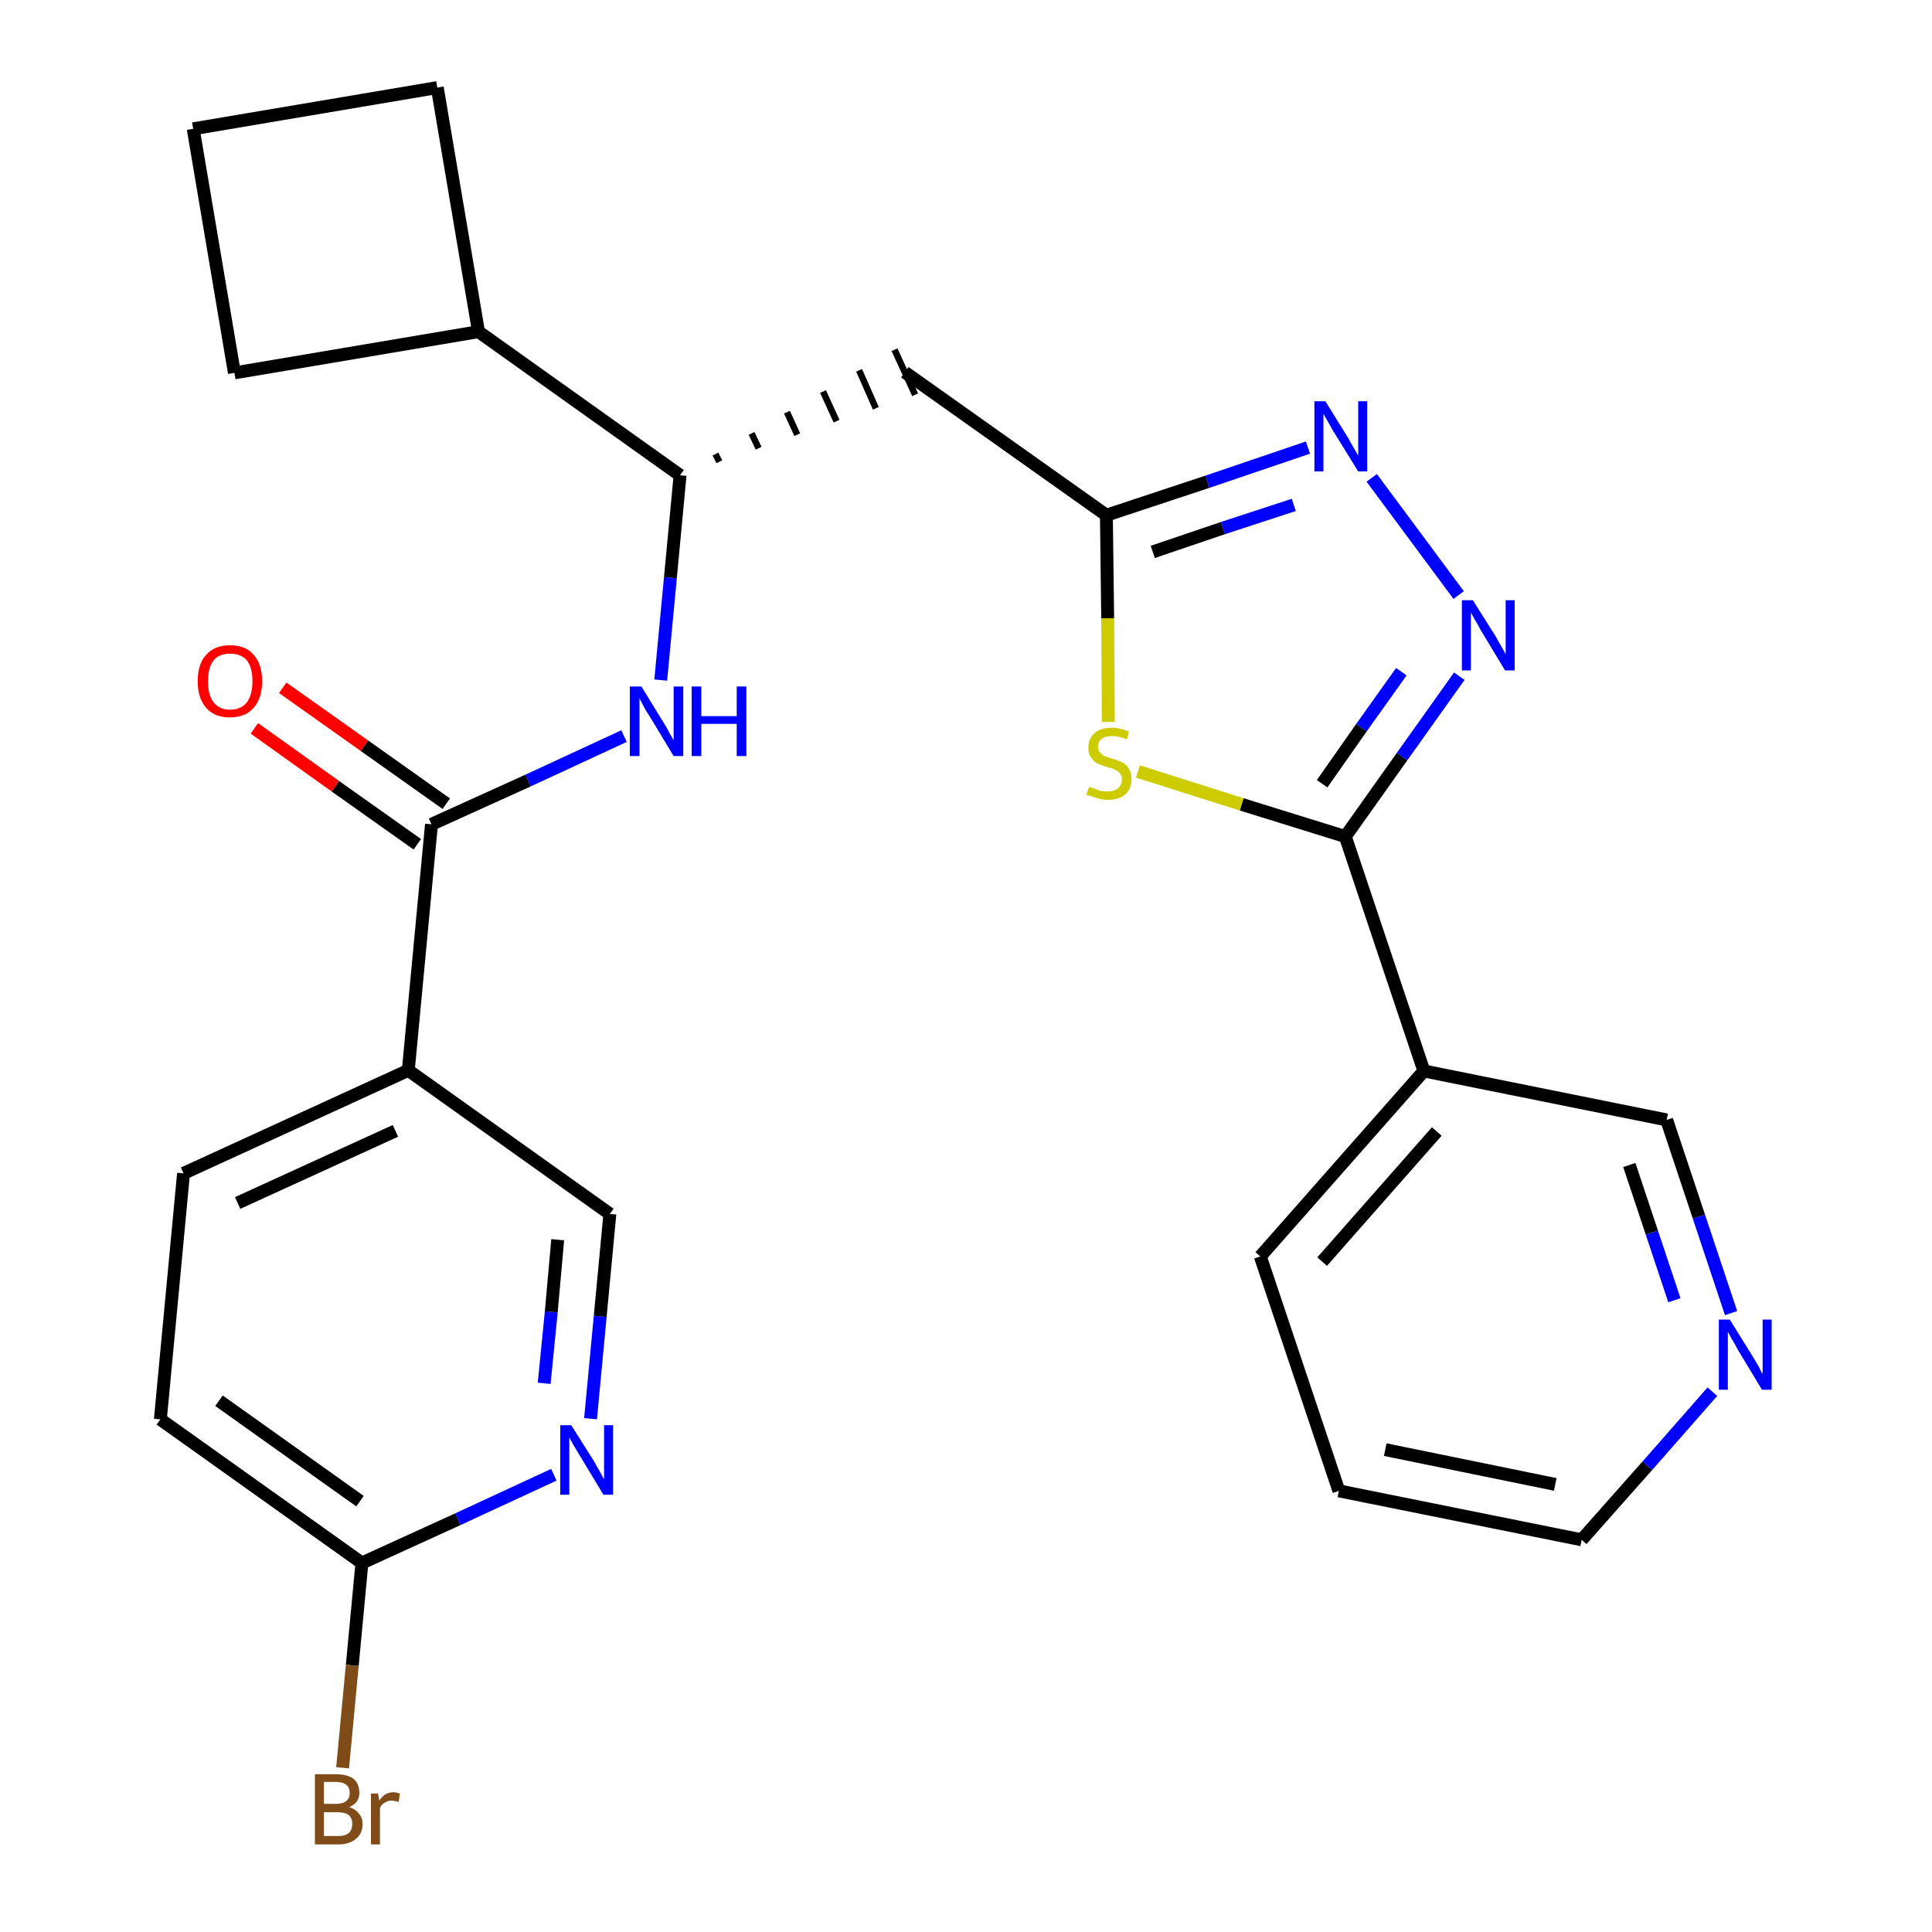 <?xml version='1.0' encoding='iso-8859-1'?>
<svg version='1.1' baseProfile='full'
              xmlns='http://www.w3.org/2000/svg'
                      xmlns:rdkit='http://www.rdkit.org/xml'
                      xmlns:xlink='http://www.w3.org/1999/xlink'
                  xml:space='preserve'
width='300px' height='300px' viewBox='0 0 300 300'>
<!-- END OF HEADER -->
<path class='bond-0 atom-0 atom-1' d='M 39.5,113.1 L 52.1,122.1' style='fill:none;fill-rule:evenodd;stroke:#FF0000;stroke-width:2.0px;stroke-linecap:butt;stroke-linejoin:miter;stroke-opacity:1' />
<path class='bond-0 atom-0 atom-1' d='M 52.1,122.1 L 64.8,131.1' style='fill:none;fill-rule:evenodd;stroke:#000000;stroke-width:2.0px;stroke-linecap:butt;stroke-linejoin:miter;stroke-opacity:1' />
<path class='bond-0 atom-0 atom-1' d='M 43.9,106.8 L 56.6,115.8' style='fill:none;fill-rule:evenodd;stroke:#FF0000;stroke-width:2.0px;stroke-linecap:butt;stroke-linejoin:miter;stroke-opacity:1' />
<path class='bond-0 atom-0 atom-1' d='M 56.6,115.8 L 69.3,124.8' style='fill:none;fill-rule:evenodd;stroke:#000000;stroke-width:2.0px;stroke-linecap:butt;stroke-linejoin:miter;stroke-opacity:1' />
<path class='bond-1 atom-1 atom-2' d='M 67.0,128.0 L 82.0,121.2' style='fill:none;fill-rule:evenodd;stroke:#000000;stroke-width:2.0px;stroke-linecap:butt;stroke-linejoin:miter;stroke-opacity:1' />
<path class='bond-1 atom-1 atom-2' d='M 82.0,121.2 L 96.9,114.3' style='fill:none;fill-rule:evenodd;stroke:#0000FF;stroke-width:2.0px;stroke-linecap:butt;stroke-linejoin:miter;stroke-opacity:1' />
<path class='bond-19 atom-1 atom-20' d='M 67.0,128.0 L 63.4,166.2' style='fill:none;fill-rule:evenodd;stroke:#000000;stroke-width:2.0px;stroke-linecap:butt;stroke-linejoin:miter;stroke-opacity:1' />
<path class='bond-2 atom-2 atom-3' d='M 102.6,105.6 L 104.1,89.7' style='fill:none;fill-rule:evenodd;stroke:#0000FF;stroke-width:2.0px;stroke-linecap:butt;stroke-linejoin:miter;stroke-opacity:1' />
<path class='bond-2 atom-2 atom-3' d='M 104.1,89.7 L 105.6,73.8' style='fill:none;fill-rule:evenodd;stroke:#000000;stroke-width:2.0px;stroke-linecap:butt;stroke-linejoin:miter;stroke-opacity:1' />
<path class='bond-3 atom-3 atom-4' d='M 111.7,71.7 L 111.1,70.5' style='fill:none;fill-rule:evenodd;stroke:#000000;stroke-width:1.0px;stroke-linecap:butt;stroke-linejoin:miter;stroke-opacity:1' />
<path class='bond-3 atom-3 atom-4' d='M 117.8,69.6 L 116.7,67.3' style='fill:none;fill-rule:evenodd;stroke:#000000;stroke-width:1.0px;stroke-linecap:butt;stroke-linejoin:miter;stroke-opacity:1' />
<path class='bond-3 atom-3 atom-4' d='M 123.8,67.5 L 122.2,64.0' style='fill:none;fill-rule:evenodd;stroke:#000000;stroke-width:1.0px;stroke-linecap:butt;stroke-linejoin:miter;stroke-opacity:1' />
<path class='bond-3 atom-3 atom-4' d='M 129.9,65.4 L 127.8,60.8' style='fill:none;fill-rule:evenodd;stroke:#000000;stroke-width:1.0px;stroke-linecap:butt;stroke-linejoin:miter;stroke-opacity:1' />
<path class='bond-3 atom-3 atom-4' d='M 136.0,63.4 L 133.4,57.5' style='fill:none;fill-rule:evenodd;stroke:#000000;stroke-width:1.0px;stroke-linecap:butt;stroke-linejoin:miter;stroke-opacity:1' />
<path class='bond-3 atom-3 atom-4' d='M 142.1,61.3 L 138.9,54.3' style='fill:none;fill-rule:evenodd;stroke:#000000;stroke-width:1.0px;stroke-linecap:butt;stroke-linejoin:miter;stroke-opacity:1' />
<path class='bond-15 atom-3 atom-16' d='M 105.6,73.8 L 74.3,51.5' style='fill:none;fill-rule:evenodd;stroke:#000000;stroke-width:2.0px;stroke-linecap:butt;stroke-linejoin:miter;stroke-opacity:1' />
<path class='bond-4 atom-4 atom-5' d='M 140.5,57.8 L 171.8,80.0' style='fill:none;fill-rule:evenodd;stroke:#000000;stroke-width:2.0px;stroke-linecap:butt;stroke-linejoin:miter;stroke-opacity:1' />
<path class='bond-5 atom-5 atom-6' d='M 171.8,80.0 L 187.5,74.8' style='fill:none;fill-rule:evenodd;stroke:#000000;stroke-width:2.0px;stroke-linecap:butt;stroke-linejoin:miter;stroke-opacity:1' />
<path class='bond-5 atom-5 atom-6' d='M 187.5,74.8 L 203.1,69.5' style='fill:none;fill-rule:evenodd;stroke:#0000FF;stroke-width:2.0px;stroke-linecap:butt;stroke-linejoin:miter;stroke-opacity:1' />
<path class='bond-5 atom-5 atom-6' d='M 179.0,85.7 L 189.9,82.0' style='fill:none;fill-rule:evenodd;stroke:#000000;stroke-width:2.0px;stroke-linecap:butt;stroke-linejoin:miter;stroke-opacity:1' />
<path class='bond-5 atom-5 atom-6' d='M 189.9,82.0 L 200.9,78.4' style='fill:none;fill-rule:evenodd;stroke:#0000FF;stroke-width:2.0px;stroke-linecap:butt;stroke-linejoin:miter;stroke-opacity:1' />
<path class='bond-26 atom-15 atom-5' d='M 172.1,112.1 L 172.0,96.0' style='fill:none;fill-rule:evenodd;stroke:#CCCC00;stroke-width:2.0px;stroke-linecap:butt;stroke-linejoin:miter;stroke-opacity:1' />
<path class='bond-26 atom-15 atom-5' d='M 172.0,96.0 L 171.8,80.0' style='fill:none;fill-rule:evenodd;stroke:#000000;stroke-width:2.0px;stroke-linecap:butt;stroke-linejoin:miter;stroke-opacity:1' />
<path class='bond-6 atom-6 atom-7' d='M 213.0,74.2 L 226.5,92.4' style='fill:none;fill-rule:evenodd;stroke:#0000FF;stroke-width:2.0px;stroke-linecap:butt;stroke-linejoin:miter;stroke-opacity:1' />
<path class='bond-7 atom-7 atom-8' d='M 226.6,105.0 L 217.7,117.5' style='fill:none;fill-rule:evenodd;stroke:#0000FF;stroke-width:2.0px;stroke-linecap:butt;stroke-linejoin:miter;stroke-opacity:1' />
<path class='bond-7 atom-7 atom-8' d='M 217.7,117.5 L 208.9,129.9' style='fill:none;fill-rule:evenodd;stroke:#000000;stroke-width:2.0px;stroke-linecap:butt;stroke-linejoin:miter;stroke-opacity:1' />
<path class='bond-7 atom-7 atom-8' d='M 217.6,104.3 L 211.4,113.0' style='fill:none;fill-rule:evenodd;stroke:#0000FF;stroke-width:2.0px;stroke-linecap:butt;stroke-linejoin:miter;stroke-opacity:1' />
<path class='bond-7 atom-7 atom-8' d='M 211.4,113.0 L 205.3,121.7' style='fill:none;fill-rule:evenodd;stroke:#000000;stroke-width:2.0px;stroke-linecap:butt;stroke-linejoin:miter;stroke-opacity:1' />
<path class='bond-8 atom-8 atom-9' d='M 208.9,129.9 L 221.1,166.3' style='fill:none;fill-rule:evenodd;stroke:#000000;stroke-width:2.0px;stroke-linecap:butt;stroke-linejoin:miter;stroke-opacity:1' />
<path class='bond-14 atom-8 atom-15' d='M 208.9,129.9 L 192.8,124.9' style='fill:none;fill-rule:evenodd;stroke:#000000;stroke-width:2.0px;stroke-linecap:butt;stroke-linejoin:miter;stroke-opacity:1' />
<path class='bond-14 atom-8 atom-15' d='M 192.8,124.9 L 176.7,119.8' style='fill:none;fill-rule:evenodd;stroke:#CCCC00;stroke-width:2.0px;stroke-linecap:butt;stroke-linejoin:miter;stroke-opacity:1' />
<path class='bond-9 atom-9 atom-10' d='M 221.1,166.3 L 195.7,195.1' style='fill:none;fill-rule:evenodd;stroke:#000000;stroke-width:2.0px;stroke-linecap:butt;stroke-linejoin:miter;stroke-opacity:1' />
<path class='bond-9 atom-9 atom-10' d='M 223.1,175.7 L 205.3,195.9' style='fill:none;fill-rule:evenodd;stroke:#000000;stroke-width:2.0px;stroke-linecap:butt;stroke-linejoin:miter;stroke-opacity:1' />
<path class='bond-29 atom-14 atom-9' d='M 258.8,173.9 L 221.1,166.3' style='fill:none;fill-rule:evenodd;stroke:#000000;stroke-width:2.0px;stroke-linecap:butt;stroke-linejoin:miter;stroke-opacity:1' />
<path class='bond-10 atom-10 atom-11' d='M 195.7,195.1 L 207.9,231.5' style='fill:none;fill-rule:evenodd;stroke:#000000;stroke-width:2.0px;stroke-linecap:butt;stroke-linejoin:miter;stroke-opacity:1' />
<path class='bond-11 atom-11 atom-12' d='M 207.9,231.5 L 245.6,239.1' style='fill:none;fill-rule:evenodd;stroke:#000000;stroke-width:2.0px;stroke-linecap:butt;stroke-linejoin:miter;stroke-opacity:1' />
<path class='bond-11 atom-11 atom-12' d='M 215.1,225.1 L 241.5,230.5' style='fill:none;fill-rule:evenodd;stroke:#000000;stroke-width:2.0px;stroke-linecap:butt;stroke-linejoin:miter;stroke-opacity:1' />
<path class='bond-12 atom-12 atom-13' d='M 245.6,239.1 L 255.8,227.6' style='fill:none;fill-rule:evenodd;stroke:#000000;stroke-width:2.0px;stroke-linecap:butt;stroke-linejoin:miter;stroke-opacity:1' />
<path class='bond-12 atom-12 atom-13' d='M 255.8,227.6 L 265.9,216.1' style='fill:none;fill-rule:evenodd;stroke:#0000FF;stroke-width:2.0px;stroke-linecap:butt;stroke-linejoin:miter;stroke-opacity:1' />
<path class='bond-13 atom-13 atom-14' d='M 268.8,203.9 L 263.8,188.9' style='fill:none;fill-rule:evenodd;stroke:#0000FF;stroke-width:2.0px;stroke-linecap:butt;stroke-linejoin:miter;stroke-opacity:1' />
<path class='bond-13 atom-13 atom-14' d='M 263.8,188.9 L 258.8,173.9' style='fill:none;fill-rule:evenodd;stroke:#000000;stroke-width:2.0px;stroke-linecap:butt;stroke-linejoin:miter;stroke-opacity:1' />
<path class='bond-13 atom-13 atom-14' d='M 260.0,201.9 L 256.5,191.4' style='fill:none;fill-rule:evenodd;stroke:#0000FF;stroke-width:2.0px;stroke-linecap:butt;stroke-linejoin:miter;stroke-opacity:1' />
<path class='bond-13 atom-13 atom-14' d='M 256.5,191.4 L 253.0,180.9' style='fill:none;fill-rule:evenodd;stroke:#000000;stroke-width:2.0px;stroke-linecap:butt;stroke-linejoin:miter;stroke-opacity:1' />
<path class='bond-16 atom-16 atom-17' d='M 74.3,51.5 L 67.9,13.6' style='fill:none;fill-rule:evenodd;stroke:#000000;stroke-width:2.0px;stroke-linecap:butt;stroke-linejoin:miter;stroke-opacity:1' />
<path class='bond-27 atom-19 atom-16' d='M 36.4,57.9 L 74.3,51.5' style='fill:none;fill-rule:evenodd;stroke:#000000;stroke-width:2.0px;stroke-linecap:butt;stroke-linejoin:miter;stroke-opacity:1' />
<path class='bond-17 atom-17 atom-18' d='M 67.9,13.6 L 30.0,20.0' style='fill:none;fill-rule:evenodd;stroke:#000000;stroke-width:2.0px;stroke-linecap:butt;stroke-linejoin:miter;stroke-opacity:1' />
<path class='bond-18 atom-18 atom-19' d='M 30.0,20.0 L 36.4,57.9' style='fill:none;fill-rule:evenodd;stroke:#000000;stroke-width:2.0px;stroke-linecap:butt;stroke-linejoin:miter;stroke-opacity:1' />
<path class='bond-20 atom-20 atom-21' d='M 63.4,166.2 L 28.5,182.2' style='fill:none;fill-rule:evenodd;stroke:#000000;stroke-width:2.0px;stroke-linecap:butt;stroke-linejoin:miter;stroke-opacity:1' />
<path class='bond-20 atom-20 atom-21' d='M 61.4,175.6 L 36.9,186.8' style='fill:none;fill-rule:evenodd;stroke:#000000;stroke-width:2.0px;stroke-linecap:butt;stroke-linejoin:miter;stroke-opacity:1' />
<path class='bond-28 atom-26 atom-20' d='M 94.7,188.5 L 63.4,166.2' style='fill:none;fill-rule:evenodd;stroke:#000000;stroke-width:2.0px;stroke-linecap:butt;stroke-linejoin:miter;stroke-opacity:1' />
<path class='bond-21 atom-21 atom-22' d='M 28.5,182.2 L 24.9,220.4' style='fill:none;fill-rule:evenodd;stroke:#000000;stroke-width:2.0px;stroke-linecap:butt;stroke-linejoin:miter;stroke-opacity:1' />
<path class='bond-22 atom-22 atom-23' d='M 24.9,220.4 L 56.2,242.7' style='fill:none;fill-rule:evenodd;stroke:#000000;stroke-width:2.0px;stroke-linecap:butt;stroke-linejoin:miter;stroke-opacity:1' />
<path class='bond-22 atom-22 atom-23' d='M 34.0,217.5 L 55.9,233.1' style='fill:none;fill-rule:evenodd;stroke:#000000;stroke-width:2.0px;stroke-linecap:butt;stroke-linejoin:miter;stroke-opacity:1' />
<path class='bond-23 atom-23 atom-24' d='M 56.2,242.7 L 54.7,258.6' style='fill:none;fill-rule:evenodd;stroke:#000000;stroke-width:2.0px;stroke-linecap:butt;stroke-linejoin:miter;stroke-opacity:1' />
<path class='bond-23 atom-23 atom-24' d='M 54.7,258.6 L 53.2,274.5' style='fill:none;fill-rule:evenodd;stroke:#7F4C19;stroke-width:2.0px;stroke-linecap:butt;stroke-linejoin:miter;stroke-opacity:1' />
<path class='bond-24 atom-23 atom-25' d='M 56.2,242.7 L 71.1,235.9' style='fill:none;fill-rule:evenodd;stroke:#000000;stroke-width:2.0px;stroke-linecap:butt;stroke-linejoin:miter;stroke-opacity:1' />
<path class='bond-24 atom-23 atom-25' d='M 71.1,235.9 L 86.0,229.0' style='fill:none;fill-rule:evenodd;stroke:#0000FF;stroke-width:2.0px;stroke-linecap:butt;stroke-linejoin:miter;stroke-opacity:1' />
<path class='bond-25 atom-25 atom-26' d='M 91.7,220.3 L 93.2,204.4' style='fill:none;fill-rule:evenodd;stroke:#0000FF;stroke-width:2.0px;stroke-linecap:butt;stroke-linejoin:miter;stroke-opacity:1' />
<path class='bond-25 atom-25 atom-26' d='M 93.2,204.4 L 94.7,188.5' style='fill:none;fill-rule:evenodd;stroke:#000000;stroke-width:2.0px;stroke-linecap:butt;stroke-linejoin:miter;stroke-opacity:1' />
<path class='bond-25 atom-25 atom-26' d='M 84.5,214.8 L 85.6,203.7' style='fill:none;fill-rule:evenodd;stroke:#0000FF;stroke-width:2.0px;stroke-linecap:butt;stroke-linejoin:miter;stroke-opacity:1' />
<path class='bond-25 atom-25 atom-26' d='M 85.6,203.7 L 86.6,192.5' style='fill:none;fill-rule:evenodd;stroke:#000000;stroke-width:2.0px;stroke-linecap:butt;stroke-linejoin:miter;stroke-opacity:1' />
<path  class='atom-0' d='M 30.7 105.8
Q 30.7 103.1, 32.0 101.7
Q 33.3 100.2, 35.7 100.2
Q 38.2 100.2, 39.4 101.7
Q 40.7 103.1, 40.7 105.8
Q 40.7 108.4, 39.4 109.9
Q 38.1 111.4, 35.7 111.4
Q 33.3 111.4, 32.0 109.9
Q 30.7 108.4, 30.7 105.8
M 35.7 110.2
Q 37.4 110.2, 38.3 109.1
Q 39.2 107.9, 39.2 105.8
Q 39.2 103.6, 38.3 102.5
Q 37.4 101.5, 35.7 101.5
Q 34.1 101.5, 33.2 102.5
Q 32.3 103.6, 32.3 105.8
Q 32.3 108.0, 33.2 109.1
Q 34.1 110.2, 35.7 110.2
' fill='#FF0000'/>
<path  class='atom-2' d='M 99.6 106.6
L 103.1 112.3
Q 103.5 112.9, 104.0 113.9
Q 104.6 114.9, 104.6 115.0
L 104.6 106.6
L 106.1 106.6
L 106.1 117.4
L 104.6 117.4
L 100.8 111.1
Q 100.3 110.4, 99.9 109.6
Q 99.4 108.7, 99.3 108.4
L 99.3 117.4
L 97.8 117.4
L 97.8 106.6
L 99.6 106.6
' fill='#0000FF'/>
<path  class='atom-2' d='M 107.4 106.6
L 108.9 106.6
L 108.9 111.2
L 114.4 111.2
L 114.4 106.6
L 115.9 106.6
L 115.9 117.4
L 114.4 117.4
L 114.4 112.4
L 108.9 112.4
L 108.9 117.4
L 107.4 117.4
L 107.4 106.6
' fill='#0000FF'/>
<path  class='atom-6' d='M 205.8 62.3
L 209.4 68.1
Q 209.7 68.7, 210.3 69.7
Q 210.9 70.7, 210.9 70.8
L 210.9 62.3
L 212.3 62.3
L 212.3 73.2
L 210.9 73.2
L 207.0 66.9
Q 206.6 66.2, 206.1 65.3
Q 205.6 64.5, 205.5 64.2
L 205.5 73.2
L 204.1 73.2
L 204.1 62.3
L 205.8 62.3
' fill='#0000FF'/>
<path  class='atom-7' d='M 228.7 93.2
L 232.3 98.9
Q 232.6 99.5, 233.2 100.5
Q 233.8 101.6, 233.8 101.6
L 233.8 93.2
L 235.2 93.2
L 235.2 104.1
L 233.7 104.1
L 229.9 97.8
Q 229.5 97.0, 229.0 96.2
Q 228.5 95.3, 228.4 95.1
L 228.4 104.1
L 227.0 104.1
L 227.0 93.2
L 228.7 93.2
' fill='#0000FF'/>
<path  class='atom-13' d='M 268.6 204.9
L 272.2 210.7
Q 272.5 211.2, 273.1 212.2
Q 273.6 213.3, 273.7 213.3
L 273.7 204.9
L 275.1 204.9
L 275.1 215.8
L 273.6 215.8
L 269.8 209.5
Q 269.4 208.7, 268.9 207.9
Q 268.4 207.0, 268.3 206.8
L 268.3 215.8
L 266.9 215.8
L 266.9 204.9
L 268.6 204.9
' fill='#0000FF'/>
<path  class='atom-15' d='M 169.1 122.2
Q 169.3 122.2, 169.8 122.4
Q 170.3 122.6, 170.8 122.8
Q 171.4 122.9, 171.9 122.9
Q 173.0 122.9, 173.6 122.4
Q 174.2 121.9, 174.2 121.0
Q 174.2 120.4, 173.9 120.1
Q 173.6 119.7, 173.1 119.5
Q 172.7 119.3, 171.9 119.1
Q 170.9 118.8, 170.3 118.5
Q 169.8 118.2, 169.4 117.6
Q 169.0 117.1, 169.0 116.1
Q 169.0 114.7, 169.9 113.9
Q 170.8 113.0, 172.7 113.0
Q 173.9 113.0, 175.3 113.6
L 175.0 114.8
Q 173.7 114.3, 172.7 114.3
Q 171.6 114.3, 171.1 114.7
Q 170.5 115.1, 170.5 115.9
Q 170.5 116.5, 170.8 116.8
Q 171.1 117.2, 171.5 117.4
Q 172.0 117.6, 172.7 117.8
Q 173.7 118.1, 174.3 118.4
Q 174.9 118.7, 175.3 119.4
Q 175.7 120.0, 175.7 121.0
Q 175.7 122.5, 174.7 123.4
Q 173.7 124.2, 172.0 124.2
Q 171.0 124.2, 170.3 123.9
Q 169.6 123.7, 168.7 123.4
L 169.1 122.2
' fill='#CCCC00'/>
<path  class='atom-24' d='M 54.2 280.6
Q 55.2 280.9, 55.7 281.6
Q 56.3 282.2, 56.3 283.2
Q 56.3 284.7, 55.3 285.5
Q 54.3 286.4, 52.5 286.4
L 48.9 286.4
L 48.9 275.5
L 52.1 275.5
Q 53.9 275.5, 54.9 276.2
Q 55.8 277.0, 55.8 278.4
Q 55.8 280.0, 54.2 280.6
M 50.3 276.7
L 50.3 280.1
L 52.1 280.1
Q 53.2 280.1, 53.7 279.7
Q 54.3 279.3, 54.3 278.4
Q 54.3 276.7, 52.1 276.7
L 50.3 276.7
M 52.5 285.1
Q 53.6 285.1, 54.2 284.6
Q 54.7 284.1, 54.7 283.2
Q 54.7 282.3, 54.1 281.8
Q 53.5 281.4, 52.3 281.4
L 50.3 281.4
L 50.3 285.1
L 52.5 285.1
' fill='#7F4C19'/>
<path  class='atom-24' d='M 58.7 278.5
L 58.9 279.6
Q 59.7 278.3, 61.1 278.3
Q 61.5 278.3, 62.1 278.5
L 61.9 279.8
Q 61.2 279.6, 60.8 279.6
Q 60.2 279.6, 59.8 279.9
Q 59.3 280.1, 59.0 280.7
L 59.0 286.4
L 57.6 286.4
L 57.6 278.5
L 58.7 278.5
' fill='#7F4C19'/>
<path  class='atom-25' d='M 88.7 221.3
L 92.3 227.0
Q 92.6 227.6, 93.2 228.6
Q 93.8 229.7, 93.8 229.7
L 93.8 221.3
L 95.2 221.3
L 95.2 232.1
L 93.7 232.1
L 89.9 225.8
Q 89.5 225.1, 89.0 224.3
Q 88.5 223.4, 88.4 223.2
L 88.4 232.1
L 87.0 232.1
L 87.0 221.3
L 88.7 221.3
' fill='#0000FF'/>
</svg>

